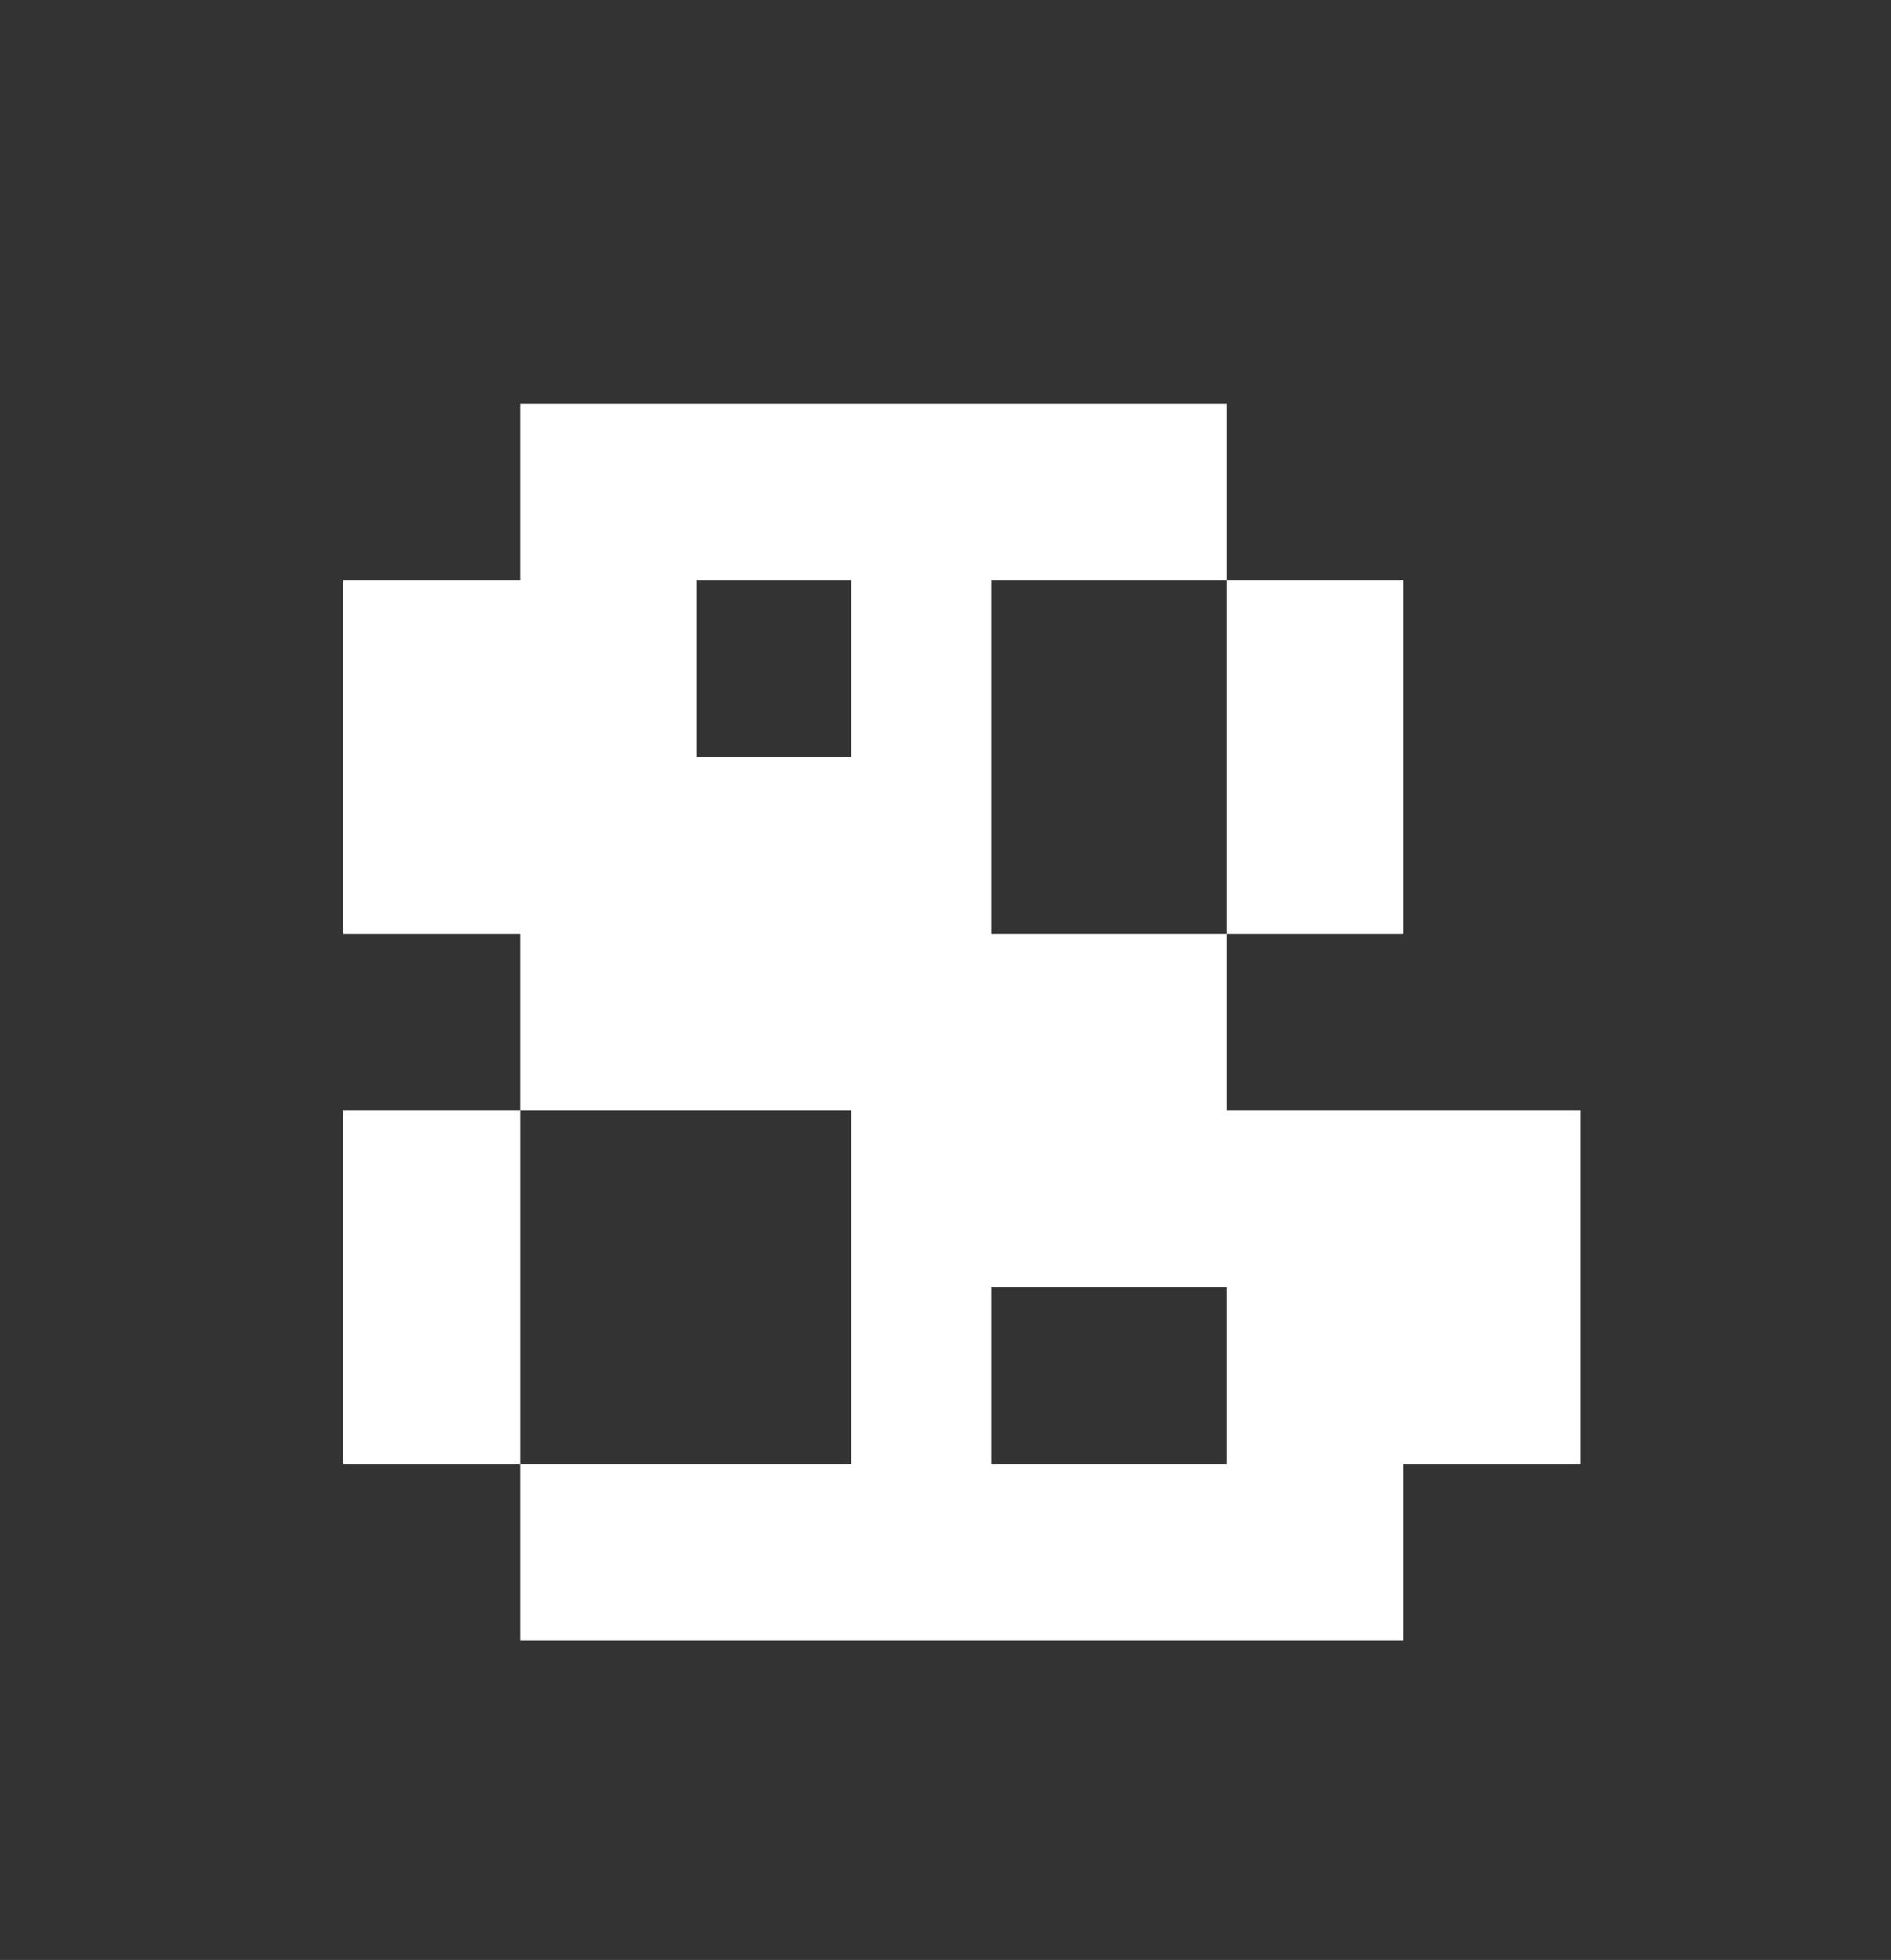 <svg version="1.1" viewBox="0.0 0.0 535.134 554.596" fill="none" stroke="none" stroke-linecap="square" stroke-miterlimit="10" xmlns:xlink="http://www.w3.org/1999/xlink" xmlns="http://www.w3.org/2000/svg"><rect x="0.0" y="0.0" width="535.134" height="554.596" fill="#333333" stroke="none"/><clipPath id="p.0"><path d="m0 0l535.134 0l0 554.596l-535.134 0l0 -554.596z" clip-rule="nonzero"/></clipPath><g clip-path="url(#p.0)"><path fill="#000000" fill-opacity="0.0" d="m0 0l535.134 0l0 554.596l-535.134 0z" fill-rule="evenodd"/><path fill="#000000" fill-opacity="0.0" d="m88.157 121.204l391.843 0l0 504.189l-391.843 0z" fill-rule="evenodd"/><path fill="#ffffff" d="m147.157 464.204l0 -50.0l-50.0 0l0 -100.0l50.0 0l0 -50.0l-50.0 0l0 -100l50.0 0l0 -50l200.0 0l0 50l50.0 0l0 100l-50.0 0l0 50.0l100.0 0l0 100.0l-50.0 0l0 50.0l-250.0 0zm100.0 -200.0l100.0 0l0 -100l-150.0 0l0 50.0l50.0 0l0 50zm-100.0 150.0l200.0 0l0 -50.0l-100.0 0l0 -50.0l-100.0 0l0 100.0z" fill-rule="nonzero"/><path fill="#ffffff" d="m240.895 117.772l39.622 0l0 336.189l-39.622 0z" fill-rule="evenodd"/></g></svg>